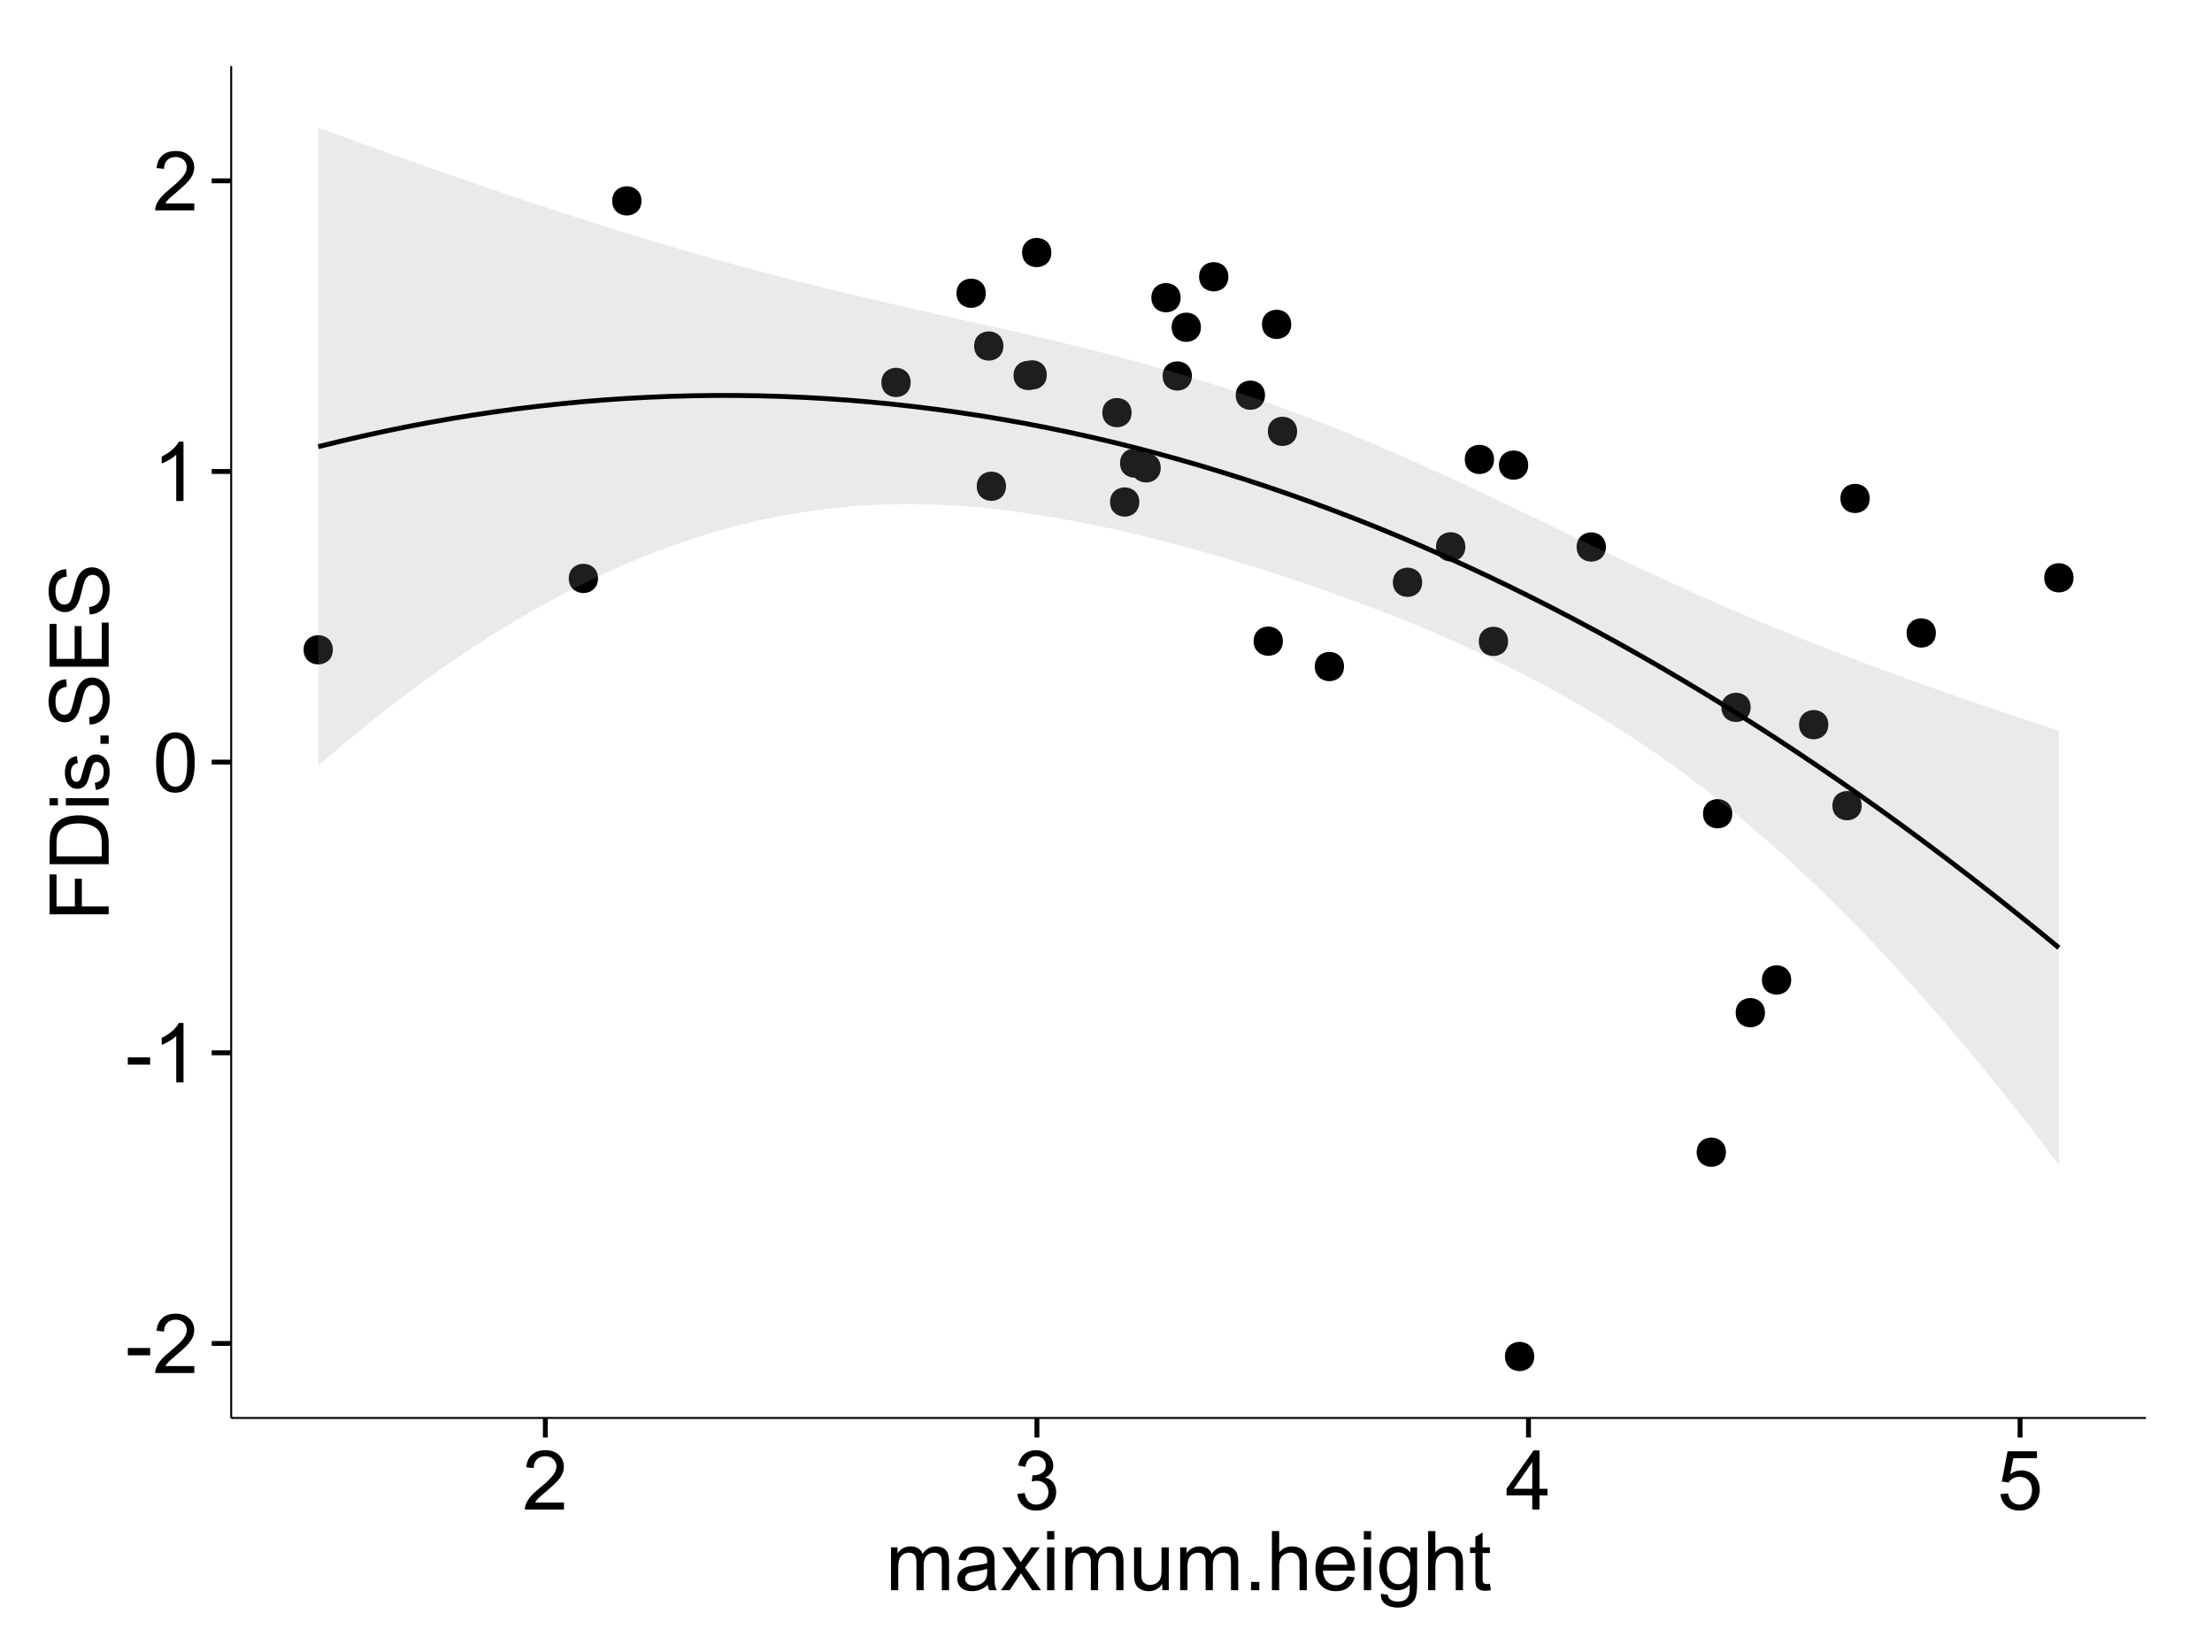 <?xml version="1.0" encoding="UTF-8"?>
<svg xmlns="http://www.w3.org/2000/svg" xmlns:xlink="http://www.w3.org/1999/xlink" width="482pt" height="360pt" viewBox="0 0 482 360" version="1.1">
<defs>
<g>
<symbol overflow="visible" id="glyph0-0">
<path style="stroke:none;" d="M 0.57 -3.867 L 0.57 -5.457 L 5.43 -5.457 L 5.43 -3.867 Z M 0.57 -3.867 "/>
</symbol>
<symbol overflow="visible" id="glyph0-1">
<path style="stroke:none;" d="M 9.062 -1.52 L 9.062 0 L 0.547 0 C 0.531 -0.379 0.594 -0.742 0.73 -1.098 C 0.945 -1.676 1.293 -2.25 1.77 -2.812 C 2.246 -3.375 2.934 -4.023 3.84 -4.766 C 5.238 -5.906 6.188 -6.816 6.68 -7.492 C 7.172 -8.16 7.418 -8.793 7.418 -9.395 C 7.418 -10.02 7.191 -10.551 6.746 -10.98 C 6.293 -11.41 5.711 -11.625 4.992 -11.629 C 4.23 -11.625 3.621 -11.395 3.164 -10.941 C 2.703 -10.48 2.469 -9.848 2.469 -9.043 L 0.844 -9.211 C 0.953 -10.422 1.371 -11.344 2.102 -11.984 C 2.824 -12.617 3.801 -12.938 5.027 -12.938 C 6.262 -12.938 7.238 -12.594 7.961 -11.91 C 8.68 -11.223 9.039 -10.371 9.043 -9.359 C 9.039 -8.84 8.934 -8.336 8.727 -7.84 C 8.512 -7.34 8.164 -6.812 7.676 -6.266 C 7.188 -5.711 6.375 -4.957 5.238 -4 C 4.285 -3.199 3.676 -2.66 3.41 -2.379 C 3.141 -2.094 2.918 -1.805 2.742 -1.52 Z M 9.062 -1.52 "/>
</symbol>
<symbol overflow="visible" id="glyph0-2">
<path style="stroke:none;" d="M 6.707 0 L 5.125 0 L 5.125 -10.082 C 4.742 -9.715 4.242 -9.352 3.625 -8.988 C 3.004 -8.625 2.449 -8.352 1.961 -8.172 L 1.961 -9.703 C 2.844 -10.117 3.617 -10.621 4.281 -11.215 C 4.941 -11.805 5.41 -12.379 5.688 -12.938 L 6.707 -12.938 Z M 6.707 0 "/>
</symbol>
<symbol overflow="visible" id="glyph0-3">
<path style="stroke:none;" d="M 0.746 -6.355 C 0.742 -7.875 0.898 -9.102 1.215 -10.031 C 1.527 -10.961 1.996 -11.676 2.613 -12.18 C 3.23 -12.684 4.008 -12.938 4.949 -12.938 C 5.637 -12.938 6.242 -12.797 6.766 -12.52 C 7.285 -12.238 7.715 -11.836 8.059 -11.316 C 8.395 -10.789 8.664 -10.152 8.859 -9.398 C 9.051 -8.645 9.145 -7.629 9.148 -6.355 C 9.145 -4.84 8.992 -3.617 8.684 -2.691 C 8.371 -1.762 7.906 -1.047 7.289 -0.539 C 6.672 -0.035 5.891 0.215 4.949 0.219 C 3.703 0.215 2.727 -0.227 2.023 -1.117 C 1.168 -2.188 0.742 -3.934 0.746 -6.355 Z M 2.375 -6.355 C 2.371 -4.234 2.621 -2.824 3.117 -2.129 C 3.609 -1.426 4.219 -1.078 4.949 -1.082 C 5.672 -1.078 6.281 -1.43 6.781 -2.137 C 7.273 -2.836 7.523 -4.242 7.523 -6.355 C 7.523 -8.473 7.273 -9.883 6.781 -10.582 C 6.281 -11.277 5.664 -11.625 4.93 -11.629 C 4.199 -11.625 3.621 -11.316 3.191 -10.703 C 2.645 -9.918 2.371 -8.469 2.375 -6.355 Z M 2.375 -6.355 "/>
</symbol>
<symbol overflow="visible" id="glyph0-4">
<path style="stroke:none;" d="M 0.758 -3.402 L 2.336 -3.613 C 2.516 -2.711 2.824 -2.062 3.266 -1.672 C 3.699 -1.273 4.23 -1.078 4.859 -1.082 C 5.602 -1.078 6.23 -1.336 6.746 -1.855 C 7.254 -2.367 7.512 -3.004 7.516 -3.77 C 7.512 -4.492 7.273 -5.094 6.801 -5.566 C 6.324 -6.035 5.723 -6.27 4.992 -6.273 C 4.691 -6.27 4.316 -6.211 3.875 -6.102 L 4.051 -7.488 C 4.152 -7.473 4.238 -7.465 4.305 -7.469 C 4.977 -7.465 5.582 -7.641 6.125 -7.996 C 6.66 -8.344 6.93 -8.887 6.934 -9.625 C 6.93 -10.199 6.734 -10.68 6.344 -11.062 C 5.949 -11.445 5.441 -11.637 4.824 -11.637 C 4.207 -11.637 3.695 -11.441 3.285 -11.055 C 2.875 -10.668 2.613 -10.09 2.496 -9.316 L 0.914 -9.598 C 1.105 -10.656 1.543 -11.477 2.23 -12.062 C 2.914 -12.645 3.766 -12.938 4.789 -12.938 C 5.488 -12.938 6.137 -12.785 6.73 -12.484 C 7.32 -12.18 7.773 -11.77 8.09 -11.25 C 8.402 -10.727 8.559 -10.172 8.562 -9.59 C 8.559 -9.031 8.41 -8.523 8.113 -8.066 C 7.812 -7.609 7.371 -7.246 6.785 -6.977 C 7.547 -6.801 8.137 -6.438 8.562 -5.883 C 8.98 -5.328 9.191 -4.633 9.195 -3.805 C 9.191 -2.676 8.781 -1.723 7.965 -0.945 C 7.141 -0.164 6.105 0.223 4.852 0.227 C 3.719 0.223 2.777 -0.109 2.035 -0.781 C 1.285 -1.453 0.859 -2.328 0.758 -3.402 Z M 0.758 -3.402 "/>
</symbol>
<symbol overflow="visible" id="glyph0-5">
<path style="stroke:none;" d="M 5.82 0 L 5.82 -3.086 L 0.227 -3.086 L 0.227 -4.535 L 6.109 -12.883 L 7.398 -12.883 L 7.398 -4.535 L 9.141 -4.535 L 9.141 -3.086 L 7.398 -3.086 L 7.398 0 Z M 5.82 -4.535 L 5.82 -10.344 L 1.785 -4.535 Z M 5.82 -4.535 "/>
</symbol>
<symbol overflow="visible" id="glyph0-6">
<path style="stroke:none;" d="M 0.746 -3.375 L 2.406 -3.516 C 2.527 -2.707 2.812 -2.098 3.266 -1.691 C 3.711 -1.281 4.254 -1.078 4.887 -1.082 C 5.648 -1.078 6.293 -1.363 6.82 -1.941 C 7.344 -2.512 7.605 -3.273 7.609 -4.227 C 7.605 -5.125 7.352 -5.84 6.848 -6.363 C 6.34 -6.883 5.676 -7.141 4.859 -7.145 C 4.344 -7.141 3.887 -7.027 3.48 -6.797 C 3.07 -6.566 2.746 -6.266 2.516 -5.898 L 1.027 -6.09 L 2.277 -12.711 L 8.684 -12.711 L 8.684 -11.195 L 3.543 -11.195 L 2.848 -7.734 C 3.621 -8.273 4.43 -8.543 5.281 -8.543 C 6.402 -8.543 7.352 -8.152 8.129 -7.371 C 8.898 -6.59 9.285 -5.586 9.289 -4.367 C 9.285 -3.195 8.945 -2.188 8.27 -1.344 C 7.441 -0.301 6.316 0.215 4.887 0.219 C 3.715 0.215 2.758 -0.109 2.016 -0.766 C 1.273 -1.418 0.848 -2.289 0.746 -3.375 Z M 0.746 -3.375 "/>
</symbol>
<symbol overflow="visible" id="glyph0-7">
<path style="stroke:none;" d="M 1.188 0 L 1.188 -9.336 L 2.602 -9.336 L 2.602 -8.023 C 2.891 -8.477 3.277 -8.848 3.77 -9.129 C 4.254 -9.406 4.809 -9.543 5.43 -9.547 C 6.121 -9.543 6.688 -9.398 7.133 -9.113 C 7.57 -8.824 7.883 -8.426 8.07 -7.91 C 8.805 -9 9.766 -9.543 10.953 -9.547 C 11.875 -9.543 12.586 -9.289 13.086 -8.777 C 13.582 -8.262 13.832 -7.469 13.836 -6.406 L 13.836 0 L 12.262 0 L 12.262 -5.879 C 12.258 -6.508 12.207 -6.965 12.105 -7.246 C 12.004 -7.523 11.816 -7.746 11.547 -7.918 C 11.277 -8.082 10.961 -8.168 10.602 -8.172 C 9.941 -8.168 9.398 -7.949 8.965 -7.516 C 8.527 -7.078 8.309 -6.379 8.312 -5.422 L 8.312 0 L 6.734 0 L 6.734 -6.062 C 6.73 -6.762 6.602 -7.289 6.348 -7.645 C 6.086 -7.992 5.664 -8.168 5.078 -8.172 C 4.633 -8.168 4.223 -8.051 3.844 -7.82 C 3.465 -7.582 3.191 -7.238 3.023 -6.793 C 2.852 -6.34 2.766 -5.691 2.77 -4.844 L 2.77 0 Z M 1.188 0 "/>
</symbol>
<symbol overflow="visible" id="glyph0-8">
<path style="stroke:none;" d="M 7.277 -1.152 C 6.691 -0.652 6.125 -0.301 5.586 -0.098 C 5.039 0.109 4.457 0.211 3.84 0.211 C 2.812 0.211 2.027 -0.039 1.477 -0.539 C 0.922 -1.039 0.645 -1.68 0.648 -2.461 C 0.645 -2.918 0.75 -3.336 0.961 -3.715 C 1.168 -4.09 1.438 -4.391 1.777 -4.621 C 2.113 -4.848 2.496 -5.02 2.918 -5.141 C 3.227 -5.219 3.695 -5.301 4.324 -5.379 C 5.602 -5.531 6.539 -5.711 7.145 -5.922 C 7.148 -6.137 7.152 -6.273 7.156 -6.336 C 7.152 -6.977 7.004 -7.434 6.707 -7.699 C 6.301 -8.055 5.699 -8.23 4.906 -8.234 C 4.156 -8.23 3.609 -8.102 3.258 -7.844 C 2.902 -7.582 2.637 -7.121 2.469 -6.461 L 0.922 -6.672 C 1.059 -7.332 1.293 -7.867 1.617 -8.273 C 1.938 -8.68 2.402 -8.992 3.016 -9.215 C 3.621 -9.434 4.328 -9.543 5.133 -9.547 C 5.93 -9.543 6.574 -9.449 7.074 -9.266 C 7.566 -9.074 7.934 -8.84 8.172 -8.555 C 8.402 -8.27 8.566 -7.91 8.664 -7.48 C 8.715 -7.207 8.742 -6.719 8.746 -6.02 L 8.746 -3.91 C 8.742 -2.434 8.773 -1.504 8.844 -1.117 C 8.906 -0.727 9.043 -0.355 9.246 0 L 7.594 0 C 7.43 -0.328 7.324 -0.711 7.277 -1.152 Z M 7.145 -4.684 C 6.566 -4.445 5.707 -4.246 4.562 -4.086 C 3.91 -3.988 3.449 -3.883 3.18 -3.77 C 2.91 -3.648 2.703 -3.477 2.555 -3.254 C 2.406 -3.027 2.332 -2.777 2.336 -2.504 C 2.332 -2.078 2.492 -1.727 2.816 -1.449 C 3.133 -1.164 3.602 -1.023 4.219 -1.027 C 4.828 -1.023 5.367 -1.156 5.844 -1.426 C 6.312 -1.691 6.664 -2.059 6.891 -2.523 C 7.059 -2.879 7.141 -3.406 7.145 -4.105 Z M 7.145 -4.684 "/>
</symbol>
<symbol overflow="visible" id="glyph0-9">
<path style="stroke:none;" d="M 0.133 0 L 3.543 -4.852 L 0.387 -9.336 L 2.363 -9.336 L 3.797 -7.145 C 4.066 -6.727 4.281 -6.379 4.445 -6.102 C 4.703 -6.484 4.941 -6.828 5.16 -7.129 L 6.734 -9.336 L 8.621 -9.336 L 5.398 -4.938 L 8.867 0 L 6.926 0 L 5.008 -2.898 L 4.5 -3.684 L 2.047 0 Z M 0.133 0 "/>
</symbol>
<symbol overflow="visible" id="glyph0-10">
<path style="stroke:none;" d="M 1.195 -11.066 L 1.195 -12.883 L 2.777 -12.883 L 2.777 -11.066 Z M 1.195 0 L 1.195 -9.336 L 2.777 -9.336 L 2.777 0 Z M 1.195 0 "/>
</symbol>
<symbol overflow="visible" id="glyph0-11">
<path style="stroke:none;" d="M 7.305 0 L 7.305 -1.371 C 6.574 -0.316 5.586 0.211 4.344 0.211 C 3.789 0.211 3.273 0.105 2.797 -0.105 C 2.316 -0.316 1.965 -0.578 1.734 -0.898 C 1.504 -1.215 1.34 -1.609 1.25 -2.074 C 1.18 -2.383 1.148 -2.875 1.152 -3.551 L 1.152 -9.336 L 2.734 -9.336 L 2.734 -4.156 C 2.73 -3.328 2.762 -2.773 2.828 -2.488 C 2.926 -2.07 3.137 -1.742 3.461 -1.508 C 3.781 -1.266 4.18 -1.148 4.656 -1.152 C 5.129 -1.148 5.574 -1.27 5.992 -1.516 C 6.406 -1.758 6.699 -2.09 6.875 -2.508 C 7.047 -2.926 7.137 -3.531 7.137 -4.332 L 7.137 -9.336 L 8.719 -9.336 L 8.719 0 Z M 7.305 0 "/>
</symbol>
<symbol overflow="visible" id="glyph0-12">
<path style="stroke:none;" d="M 1.633 0 L 1.633 -1.801 L 3.438 -1.801 L 3.438 0 Z M 1.633 0 "/>
</symbol>
<symbol overflow="visible" id="glyph0-13">
<path style="stroke:none;" d="M 1.188 0 L 1.188 -12.883 L 2.77 -12.883 L 2.77 -8.262 C 3.504 -9.117 4.434 -9.543 5.562 -9.547 C 6.25 -9.543 6.852 -9.406 7.363 -9.137 C 7.871 -8.859 8.234 -8.484 8.457 -8.004 C 8.676 -7.523 8.789 -6.824 8.789 -5.914 L 8.789 0 L 7.207 0 L 7.207 -5.914 C 7.207 -6.703 7.035 -7.281 6.691 -7.641 C 6.348 -8 5.863 -8.18 5.238 -8.184 C 4.77 -8.18 4.328 -8.059 3.914 -7.816 C 3.5 -7.574 3.203 -7.242 3.031 -6.828 C 2.852 -6.406 2.766 -5.832 2.77 -5.105 L 2.77 0 Z M 1.188 0 "/>
</symbol>
<symbol overflow="visible" id="glyph0-14">
<path style="stroke:none;" d="M 7.578 -3.008 L 9.211 -2.805 C 8.953 -1.848 8.473 -1.105 7.777 -0.578 C 7.078 -0.051 6.188 0.211 5.105 0.211 C 3.738 0.211 2.656 -0.207 1.859 -1.051 C 1.055 -1.887 0.656 -3.066 0.66 -4.586 C 0.656 -6.156 1.059 -7.375 1.871 -8.246 C 2.676 -9.109 3.727 -9.543 5.02 -9.547 C 6.266 -9.543 7.285 -9.117 8.078 -8.27 C 8.867 -7.418 9.262 -6.223 9.266 -4.684 C 9.262 -4.586 9.258 -4.445 9.254 -4.262 L 2.293 -4.262 C 2.348 -3.234 2.641 -2.449 3.164 -1.906 C 3.684 -1.359 4.332 -1.09 5.117 -1.09 C 5.691 -1.09 6.188 -1.242 6.598 -1.547 C 7.008 -1.852 7.332 -2.336 7.578 -3.008 Z M 2.383 -5.562 L 7.594 -5.562 C 7.523 -6.344 7.324 -6.934 6.996 -7.328 C 6.492 -7.934 5.836 -8.238 5.035 -8.242 C 4.305 -8.238 3.695 -7.996 3.203 -7.512 C 2.707 -7.027 2.434 -6.375 2.383 -5.562 Z M 2.383 -5.562 "/>
</symbol>
<symbol overflow="visible" id="glyph0-15">
<path style="stroke:none;" d="M 0.898 0.773 L 2.434 1 C 2.496 1.473 2.676 1.82 2.969 2.039 C 3.359 2.328 3.895 2.473 4.578 2.477 C 5.309 2.473 5.875 2.328 6.277 2.039 C 6.672 1.746 6.941 1.336 7.086 0.809 C 7.164 0.484 7.203 -0.191 7.199 -1.223 C 6.504 -0.406 5.641 0 4.613 0 C 3.324 0 2.332 -0.461 1.633 -1.387 C 0.926 -2.312 0.574 -3.422 0.578 -4.719 C 0.574 -5.605 0.734 -6.43 1.062 -7.184 C 1.383 -7.934 1.852 -8.516 2.465 -8.93 C 3.074 -9.34 3.793 -9.543 4.625 -9.547 C 5.719 -9.543 6.629 -9.098 7.348 -8.211 L 7.348 -9.336 L 8.805 -9.336 L 8.805 -1.266 C 8.801 0.188 8.652 1.215 8.359 1.824 C 8.062 2.426 7.594 2.906 6.953 3.262 C 6.309 3.609 5.52 3.785 4.586 3.789 C 3.473 3.785 2.574 3.535 1.887 3.035 C 1.199 2.535 0.867 1.781 0.898 0.773 Z M 2.207 -4.836 C 2.203 -3.605 2.445 -2.711 2.934 -2.152 C 3.418 -1.586 4.027 -1.305 4.766 -1.309 C 5.484 -1.305 6.094 -1.586 6.59 -2.148 C 7.078 -2.707 7.324 -3.586 7.328 -4.781 C 7.324 -5.922 7.07 -6.781 6.566 -7.363 C 6.059 -7.941 5.449 -8.23 4.738 -8.234 C 4.031 -8.23 3.434 -7.945 2.945 -7.379 C 2.449 -6.805 2.203 -5.957 2.207 -4.836 Z M 2.207 -4.836 "/>
</symbol>
<symbol overflow="visible" id="glyph0-16">
<path style="stroke:none;" d="M 4.641 -1.414 L 4.867 -0.016 C 4.422 0.078 4.023 0.121 3.672 0.125 C 3.098 0.121 2.652 0.035 2.336 -0.148 C 2.02 -0.328 1.797 -0.566 1.668 -0.863 C 1.539 -1.156 1.477 -1.781 1.477 -2.734 L 1.477 -8.102 L 0.316 -8.102 L 0.316 -9.336 L 1.477 -9.336 L 1.477 -11.645 L 3.051 -12.594 L 3.051 -9.336 L 4.641 -9.336 L 4.641 -8.102 L 3.051 -8.102 L 3.051 -2.645 C 3.047 -2.191 3.074 -1.902 3.133 -1.773 C 3.188 -1.645 3.277 -1.543 3.406 -1.465 C 3.527 -1.387 3.707 -1.348 3.945 -1.352 C 4.117 -1.348 4.352 -1.367 4.641 -1.414 Z M 4.641 -1.414 "/>
</symbol>
<symbol overflow="visible" id="glyph1-0">
<path style="stroke:none;" d="M 0 -1.477 L -12.883 -1.477 L -12.883 -10.168 L -11.363 -10.168 L -11.363 -3.184 L -7.375 -3.184 L -7.375 -9.227 L -5.852 -9.227 L -5.852 -3.184 L 0 -3.18 Z M 0 -1.477 "/>
</symbol>
<symbol overflow="visible" id="glyph1-1">
<path style="stroke:none;" d="M 0 -1.391 L -12.883 -1.391 L -12.883 -5.828 C -12.879 -6.828 -12.816 -7.594 -12.699 -8.121 C -12.527 -8.855 -12.223 -9.484 -11.777 -10.012 C -11.199 -10.688 -10.465 -11.195 -9.574 -11.535 C -8.68 -11.867 -7.656 -12.035 -6.512 -12.039 C -5.527 -12.035 -4.66 -11.922 -3.91 -11.695 C -3.152 -11.469 -2.527 -11.176 -2.035 -10.816 C -1.535 -10.457 -1.145 -10.066 -0.863 -9.645 C -0.574 -9.219 -0.359 -8.703 -0.219 -8.105 C -0.07 -7.504 0 -6.816 0 -6.039 Z M -1.52 -3.094 L -1.52 -5.844 C -1.516 -6.688 -1.598 -7.355 -1.758 -7.844 C -1.914 -8.324 -2.137 -8.711 -2.426 -9 C -2.828 -9.402 -3.371 -9.715 -4.055 -9.941 C -4.734 -10.164 -5.562 -10.277 -6.539 -10.281 C -7.887 -10.277 -8.922 -10.055 -9.645 -9.617 C -10.367 -9.172 -10.852 -8.637 -11.102 -8.008 C -11.273 -7.547 -11.359 -6.812 -11.363 -5.801 L -11.363 -3.094 Z M -1.52 -3.094 "/>
</symbol>
<symbol overflow="visible" id="glyph1-2">
<path style="stroke:none;" d="M -11.066 -1.195 L -12.883 -1.195 L -12.883 -2.777 L -11.066 -2.777 Z M 0 -1.195 L -9.336 -1.195 L -9.336 -2.777 L 0 -2.777 Z M 0 -1.195 "/>
</symbol>
<symbol overflow="visible" id="glyph1-3">
<path style="stroke:none;" d="M -2.785 -0.555 L -3.031 -2.117 C -2.402 -2.203 -1.922 -2.449 -1.59 -2.852 C -1.254 -3.25 -1.09 -3.812 -1.09 -4.535 C -1.09 -5.262 -1.234 -5.801 -1.531 -6.152 C -1.824 -6.504 -2.172 -6.68 -2.574 -6.68 C -2.926 -6.68 -3.207 -6.523 -3.418 -6.215 C -3.555 -5.996 -3.734 -5.457 -3.953 -4.598 C -4.246 -3.434 -4.5 -2.629 -4.715 -2.184 C -4.926 -1.734 -5.223 -1.395 -5.602 -1.164 C -5.98 -0.93 -6.398 -0.812 -6.855 -0.816 C -7.27 -0.812 -7.652 -0.91 -8.012 -1.102 C -8.363 -1.293 -8.66 -1.551 -8.895 -1.883 C -9.074 -2.125 -9.227 -2.461 -9.355 -2.887 C -9.48 -3.309 -9.543 -3.766 -9.547 -4.254 C -9.543 -4.984 -9.438 -5.625 -9.23 -6.184 C -9.016 -6.734 -8.73 -7.145 -8.371 -7.41 C -8.008 -7.672 -7.527 -7.852 -6.926 -7.953 L -6.715 -6.406 C -7.195 -6.332 -7.57 -6.129 -7.84 -5.797 C -8.105 -5.457 -8.238 -4.98 -8.242 -4.367 C -8.238 -3.637 -8.117 -3.121 -7.883 -2.812 C -7.641 -2.5 -7.359 -2.344 -7.039 -2.348 C -6.832 -2.344 -6.648 -2.406 -6.484 -2.539 C -6.312 -2.664 -6.172 -2.867 -6.062 -3.148 C -6.004 -3.301 -5.871 -3.766 -5.66 -4.543 C -5.359 -5.66 -5.113 -6.441 -4.926 -6.887 C -4.734 -7.324 -4.457 -7.672 -4.094 -7.926 C -3.73 -8.176 -3.281 -8.301 -2.742 -8.305 C -2.211 -8.301 -1.711 -8.148 -1.25 -7.844 C -0.781 -7.535 -0.422 -7.09 -0.172 -6.512 C 0.086 -5.926 0.211 -5.27 0.211 -4.543 C 0.211 -3.328 -0.039 -2.406 -0.543 -1.77 C -1.047 -1.133 -1.793 -0.727 -2.785 -0.555 Z M -2.785 -0.555 "/>
</symbol>
<symbol overflow="visible" id="glyph1-4">
<path style="stroke:none;" d="M 0 -1.633 L -1.801 -1.633 L -1.801 -3.438 L 0 -3.438 Z M 0 -1.633 "/>
</symbol>
<symbol overflow="visible" id="glyph1-5">
<path style="stroke:none;" d="M -4.141 -0.809 L -4.281 -2.418 C -3.633 -2.492 -3.102 -2.668 -2.691 -2.949 C -2.277 -3.223 -1.945 -3.656 -1.691 -4.246 C -1.434 -4.828 -1.305 -5.488 -1.309 -6.223 C -1.305 -6.871 -1.402 -7.445 -1.598 -7.945 C -1.789 -8.441 -2.055 -8.809 -2.395 -9.055 C -2.727 -9.297 -3.094 -9.422 -3.496 -9.422 C -3.898 -9.422 -4.25 -9.305 -4.555 -9.07 C -4.852 -8.836 -5.105 -8.449 -5.316 -7.91 C -5.449 -7.562 -5.66 -6.797 -5.945 -5.613 C -6.227 -4.43 -6.496 -3.602 -6.75 -3.129 C -7.07 -2.512 -7.469 -2.051 -7.949 -1.754 C -8.422 -1.449 -8.957 -1.301 -9.555 -1.301 C -10.203 -1.301 -10.812 -1.484 -11.379 -1.855 C -11.941 -2.223 -12.367 -2.762 -12.664 -3.473 C -12.953 -4.18 -13.102 -4.969 -13.105 -5.836 C -13.102 -6.789 -12.945 -7.629 -12.641 -8.363 C -12.328 -9.09 -11.879 -9.652 -11.285 -10.043 C -10.688 -10.434 -10.008 -10.645 -9.254 -10.68 L -9.133 -9.043 C -9.941 -8.953 -10.555 -8.656 -10.977 -8.152 C -11.391 -7.641 -11.602 -6.895 -11.602 -5.906 C -11.602 -4.875 -11.41 -4.121 -11.035 -3.652 C -10.652 -3.176 -10.199 -2.941 -9.668 -2.945 C -9.203 -2.941 -8.82 -3.109 -8.523 -3.445 C -8.223 -3.773 -7.918 -4.629 -7.605 -6.016 C -7.293 -7.398 -7.02 -8.348 -6.785 -8.867 C -6.438 -9.613 -5.996 -10.168 -5.469 -10.527 C -4.938 -10.883 -4.328 -11.062 -3.637 -11.066 C -2.949 -11.062 -2.305 -10.867 -1.699 -10.477 C -1.09 -10.082 -0.617 -9.516 -0.285 -8.781 C 0.051 -8.043 0.215 -7.215 0.219 -6.301 C 0.215 -5.133 0.051 -4.156 -0.289 -3.371 C -0.625 -2.578 -1.137 -1.961 -1.824 -1.516 C -2.504 -1.066 -3.277 -0.832 -4.141 -0.809 Z M -4.141 -0.809 "/>
</symbol>
<symbol overflow="visible" id="glyph1-6">
<path style="stroke:none;" d="M 0 -1.422 L -12.883 -1.426 L -12.883 -10.742 L -11.363 -10.742 L -11.363 -3.129 L -7.418 -3.129 L -7.418 -10.258 L -5.906 -10.258 L -5.906 -3.129 L -1.52 -3.129 L -1.52 -11.039 L 0 -11.039 Z M 0 -1.422 "/>
</symbol>
</g>
<clipPath id="clip1">
  <path d="M 50.375 14.398 L 468.598 14.398 L 468.598 309.953 L 50.375 309.953 Z M 50.375 14.398 "/>
</clipPath>
</defs>
<g id="surface4176">
<rect x="0" y="0" width="482" height="360" style="fill:rgb(100%,100%,100%);fill-opacity:1;stroke:none;"/>
<rect x="0" y="0" width="482" height="360" style="fill:rgb(100%,100%,100%);fill-opacity:1;stroke:none;"/>
<path style="fill:none;stroke-width:1.063;stroke-linecap:round;stroke-linejoin:round;stroke:rgb(100%,100%,100%);stroke-opacity:1;stroke-miterlimit:10;" d="M 0 360 L 482 360 L 482 0 L 0 0 Z M 0 360 "/>
<g clip-path="url(#clip1)" clip-rule="nonzero">
<path style=" stroke:none;fill-rule:nonzero;fill:rgb(100%,100%,100%);fill-opacity:1;" d="M 50.375 308.957 L 467.598 308.957 L 467.598 14.402 L 50.375 14.402 Z M 50.375 308.957 "/>
<path style=" stroke:none;fill-rule:nonzero;fill:rgb(0%,0%,0%);fill-opacity:1;" d="M 383.523 220.656 C 383.523 223.492 379.27 223.492 379.27 220.656 C 379.27 217.824 383.523 217.824 383.523 220.656 "/>
<path style=" stroke:none;fill-rule:nonzero;fill:rgb(0%,0%,0%);fill-opacity:1;" d="M 260.617 71.309 C 260.617 74.141 256.363 74.141 256.363 71.309 C 256.363 68.473 260.617 68.473 260.617 71.309 "/>
<path style=" stroke:none;fill-rule:nonzero;fill:rgb(0%,0%,0%);fill-opacity:1;" d="M 71.469 141.582 C 71.469 144.414 67.215 144.414 67.215 141.582 C 67.215 138.746 71.469 138.746 71.469 141.582 "/>
<path style=" stroke:none;fill-rule:nonzero;fill:rgb(0%,0%,0%);fill-opacity:1;" d="M 217.578 75.395 C 217.578 78.227 213.324 78.227 213.324 75.395 C 213.324 72.559 217.578 72.559 217.578 75.395 "/>
<path style=" stroke:none;fill-rule:nonzero;fill:rgb(0%,0%,0%);fill-opacity:1;" d="M 197.367 83.332 C 197.367 86.168 193.117 86.168 193.117 83.332 C 193.117 80.496 197.367 80.496 197.367 83.332 "/>
<path style=" stroke:none;fill-rule:nonzero;fill:rgb(0%,0%,0%);fill-opacity:1;" d="M 281.582 93.988 C 281.582 96.824 277.332 96.824 277.332 93.988 C 277.332 91.156 281.582 91.156 281.582 93.988 "/>
<path style=" stroke:none;fill-rule:nonzero;fill:rgb(0%,0%,0%);fill-opacity:1;" d="M 256.199 64.867 C 256.199 67.699 251.945 67.699 251.945 64.867 C 251.945 62.031 256.199 62.031 256.199 64.867 "/>
<path style=" stroke:none;fill-rule:nonzero;fill:rgb(0%,0%,0%);fill-opacity:1;" d="M 389.238 213.527 C 389.238 216.363 384.984 216.363 384.984 213.527 C 384.984 210.691 389.238 210.691 389.238 213.527 "/>
<path style=" stroke:none;fill-rule:nonzero;fill:rgb(0%,0%,0%);fill-opacity:1;" d="M 138.711 43.773 C 138.711 46.609 134.461 46.609 134.461 43.773 C 134.461 40.941 138.711 40.941 138.711 43.773 "/>
<path style=" stroke:none;fill-rule:nonzero;fill:rgb(0%,0%,0%);fill-opacity:1;" d="M 376.402 177.305 C 376.402 180.137 372.152 180.137 372.152 177.305 C 372.152 174.469 376.402 174.469 376.402 177.305 "/>
<path style=" stroke:none;fill-rule:nonzero;fill:rgb(0%,0%,0%);fill-opacity:1;" d="M 247.191 109.379 C 247.191 112.215 242.941 112.215 242.941 109.379 C 242.941 106.547 247.191 106.547 247.191 109.379 "/>
<path style=" stroke:none;fill-rule:nonzero;fill:rgb(0%,0%,0%);fill-opacity:1;" d="M 228.027 55.027 C 228.027 57.863 223.777 57.863 223.777 55.027 C 223.777 52.195 228.027 52.195 228.027 55.027 "/>
<path style=" stroke:none;fill-rule:nonzero;fill:rgb(0%,0%,0%);fill-opacity:1;" d="M 266.602 60.305 C 266.602 63.141 262.348 63.141 262.348 60.305 C 262.348 57.473 266.602 57.473 266.602 60.305 "/>
<path style=" stroke:none;fill-rule:nonzero;fill:rgb(0%,0%,0%);fill-opacity:1;" d="M 249.375 100.906 C 249.375 103.738 245.125 103.738 245.125 100.906 C 245.125 98.07 249.375 98.07 249.375 100.906 "/>
<path style=" stroke:none;fill-rule:nonzero;fill:rgb(0%,0%,0%);fill-opacity:1;" d="M 318.234 119.148 C 318.234 121.984 313.98 121.984 313.98 119.148 C 313.98 116.316 318.234 116.316 318.234 119.148 "/>
<path style=" stroke:none;fill-rule:nonzero;fill:rgb(0%,0%,0%);fill-opacity:1;" d="M 245.512 89.91 C 245.512 92.742 241.262 92.742 241.262 89.91 C 241.262 87.074 245.512 87.074 245.512 89.91 "/>
<path style=" stroke:none;fill-rule:nonzero;fill:rgb(0%,0%,0%);fill-opacity:1;" d="M 331.938 101.348 C 331.938 104.18 327.688 104.18 327.688 101.348 C 327.688 98.512 331.938 98.512 331.938 101.348 "/>
<path style=" stroke:none;fill-rule:nonzero;fill:rgb(0%,0%,0%);fill-opacity:1;" d="M 308.824 126.875 C 308.824 129.707 304.574 129.707 304.574 126.875 C 304.574 124.039 308.824 124.039 308.824 126.875 "/>
<path style=" stroke:none;fill-rule:nonzero;fill:rgb(0%,0%,0%);fill-opacity:1;" d="M 380.406 154.129 C 380.406 156.965 376.156 156.965 376.156 154.129 C 376.156 151.293 380.406 151.293 380.406 154.129 "/>
<path style=" stroke:none;fill-rule:nonzero;fill:rgb(0%,0%,0%);fill-opacity:1;" d="M 404.602 175.547 C 404.602 178.383 400.348 178.383 400.348 175.547 C 400.348 172.715 404.602 172.715 404.602 175.547 "/>
<path style=" stroke:none;fill-rule:nonzero;fill:rgb(0%,0%,0%);fill-opacity:1;" d="M 280.301 70.676 C 280.301 73.512 276.047 73.512 276.047 70.676 C 276.047 67.844 280.301 67.844 280.301 70.676 "/>
<path style=" stroke:none;fill-rule:nonzero;fill:rgb(0%,0%,0%);fill-opacity:1;" d="M 375.02 251.059 C 375.02 253.891 370.77 253.891 370.77 251.059 C 370.77 248.223 375.02 248.223 375.02 251.059 "/>
<path style=" stroke:none;fill-rule:nonzero;fill:rgb(0%,0%,0%);fill-opacity:1;" d="M 227.035 81.688 C 227.035 84.523 222.785 84.523 222.785 81.688 C 222.785 78.855 227.035 78.855 227.035 81.688 "/>
<path style=" stroke:none;fill-rule:nonzero;fill:rgb(0%,0%,0%);fill-opacity:1;" d="M 450.762 125.898 C 450.762 128.734 446.508 128.734 446.508 125.898 C 446.508 123.062 450.762 123.062 450.762 125.898 "/>
<path style=" stroke:none;fill-rule:nonzero;fill:rgb(0%,0%,0%);fill-opacity:1;" d="M 333.246 295.566 C 333.246 298.402 328.992 298.402 328.992 295.566 C 328.992 292.73 333.246 292.73 333.246 295.566 "/>
<path style=" stroke:none;fill-rule:nonzero;fill:rgb(0%,0%,0%);fill-opacity:1;" d="M 348.863 119.188 C 348.863 122.02 344.609 122.02 344.609 119.188 C 344.609 116.352 348.863 116.352 348.863 119.188 "/>
<path style=" stroke:none;fill-rule:nonzero;fill:rgb(0%,0%,0%);fill-opacity:1;" d="M 258.656 81.926 C 258.656 84.762 254.402 84.762 254.402 81.926 C 254.402 79.09 258.656 79.09 258.656 81.926 "/>
<path style=" stroke:none;fill-rule:nonzero;fill:rgb(0%,0%,0%);fill-opacity:1;" d="M 278.477 139.707 C 278.477 142.539 274.227 142.539 274.227 139.707 C 274.227 136.871 278.477 136.871 278.477 139.707 "/>
<path style=" stroke:none;fill-rule:nonzero;fill:rgb(0%,0%,0%);fill-opacity:1;" d="M 324.492 100.105 C 324.492 102.941 320.242 102.941 320.242 100.105 C 320.242 97.273 324.492 97.273 324.492 100.105 "/>
<path style=" stroke:none;fill-rule:nonzero;fill:rgb(0%,0%,0%);fill-opacity:1;" d="M 397.332 157.898 C 397.332 160.734 393.078 160.734 393.078 157.898 C 393.078 155.062 397.332 155.062 397.332 157.898 "/>
<path style=" stroke:none;fill-rule:nonzero;fill:rgb(0%,0%,0%);fill-opacity:1;" d="M 291.801 145.234 C 291.801 148.07 287.551 148.07 287.551 145.234 C 287.551 142.398 291.801 142.398 291.801 145.234 "/>
<path style=" stroke:none;fill-rule:nonzero;fill:rgb(0%,0%,0%);fill-opacity:1;" d="M 420.766 137.922 C 420.766 140.758 416.512 140.758 416.512 137.922 C 416.512 135.086 420.766 135.086 420.766 137.922 "/>
<path style=" stroke:none;fill-rule:nonzero;fill:rgb(0%,0%,0%);fill-opacity:1;" d="M 274.586 86.109 C 274.586 88.945 270.336 88.945 270.336 86.109 C 270.336 83.273 274.586 83.273 274.586 86.109 "/>
<path style=" stroke:none;fill-rule:nonzero;fill:rgb(0%,0%,0%);fill-opacity:1;" d="M 327.551 139.754 C 327.551 142.586 323.297 142.586 323.297 139.754 C 323.297 136.918 327.551 136.918 327.551 139.754 "/>
<path style=" stroke:none;fill-rule:nonzero;fill:rgb(0%,0%,0%);fill-opacity:1;" d="M 226.168 81.809 C 226.168 84.645 221.914 84.645 221.914 81.809 C 221.914 78.973 226.168 78.973 226.168 81.809 "/>
<path style=" stroke:none;fill-rule:nonzero;fill:rgb(0%,0%,0%);fill-opacity:1;" d="M 129.246 126.035 C 129.246 128.871 124.996 128.871 124.996 126.035 C 124.996 123.199 129.246 123.199 129.246 126.035 "/>
<path style=" stroke:none;fill-rule:nonzero;fill:rgb(0%,0%,0%);fill-opacity:1;" d="M 213.734 63.895 C 213.734 66.727 209.484 66.727 209.484 63.895 C 209.484 61.059 213.734 61.059 213.734 63.895 "/>
<path style=" stroke:none;fill-rule:nonzero;fill:rgb(0%,0%,0%);fill-opacity:1;" d="M 406.348 108.605 C 406.348 111.438 402.098 111.438 402.098 108.605 C 402.098 105.77 406.348 105.77 406.348 108.605 "/>
<path style=" stroke:none;fill-rule:nonzero;fill:rgb(0%,0%,0%);fill-opacity:1;" d="M 218.145 105.953 C 218.145 108.789 213.895 108.789 213.895 105.953 C 213.895 103.121 218.145 103.121 218.145 105.953 "/>
<path style=" stroke:none;fill-rule:nonzero;fill:rgb(0%,0%,0%);fill-opacity:1;" d="M 251.863 101.941 C 251.863 104.777 247.609 104.777 247.609 101.941 C 247.609 99.109 251.863 99.109 251.863 101.941 "/>
<path style=" stroke:none;fill-rule:nonzero;fill:rgb(0%,0%,0%);fill-opacity:1;" d="M 384.586 220.656 C 384.586 224.91 378.207 224.91 378.207 220.656 C 378.207 216.406 384.586 216.406 384.586 220.656 "/>
<path style=" stroke:none;fill-rule:nonzero;fill:rgb(0%,0%,0%);fill-opacity:1;" d="M 261.68 71.309 C 261.68 75.559 255.301 75.559 255.301 71.309 C 255.301 67.055 261.68 67.055 261.68 71.309 "/>
<path style=" stroke:none;fill-rule:nonzero;fill:rgb(0%,0%,0%);fill-opacity:1;" d="M 72.531 141.582 C 72.531 145.832 66.152 145.832 66.152 141.582 C 66.152 137.328 72.531 137.328 72.531 141.582 "/>
<path style=" stroke:none;fill-rule:nonzero;fill:rgb(0%,0%,0%);fill-opacity:1;" d="M 218.641 75.395 C 218.641 79.645 212.262 79.645 212.262 75.395 C 212.262 71.141 218.641 71.141 218.641 75.395 "/>
<path style=" stroke:none;fill-rule:nonzero;fill:rgb(0%,0%,0%);fill-opacity:1;" d="M 198.434 83.332 C 198.434 87.582 192.055 87.582 192.055 83.332 C 192.055 79.078 198.434 79.078 198.434 83.332 "/>
<path style=" stroke:none;fill-rule:nonzero;fill:rgb(0%,0%,0%);fill-opacity:1;" d="M 282.645 93.988 C 282.645 98.242 276.27 98.242 276.27 93.988 C 276.27 89.738 282.645 89.738 282.645 93.988 "/>
<path style=" stroke:none;fill-rule:nonzero;fill:rgb(0%,0%,0%);fill-opacity:1;" d="M 257.262 64.867 C 257.262 69.117 250.883 69.117 250.883 64.867 C 250.883 60.613 257.262 60.613 257.262 64.867 "/>
<path style=" stroke:none;fill-rule:nonzero;fill:rgb(0%,0%,0%);fill-opacity:1;" d="M 390.301 213.527 C 390.301 217.777 383.922 217.777 383.922 213.527 C 383.922 209.273 390.301 209.273 390.301 213.527 "/>
<path style=" stroke:none;fill-rule:nonzero;fill:rgb(0%,0%,0%);fill-opacity:1;" d="M 139.777 43.773 C 139.777 48.027 133.398 48.027 133.398 43.773 C 133.398 39.523 139.777 39.523 139.777 43.773 "/>
<path style=" stroke:none;fill-rule:nonzero;fill:rgb(0%,0%,0%);fill-opacity:1;" d="M 377.469 177.305 C 377.469 181.555 371.09 181.555 371.09 177.305 C 371.09 173.051 377.469 173.051 377.469 177.305 "/>
<path style=" stroke:none;fill-rule:nonzero;fill:rgb(0%,0%,0%);fill-opacity:1;" d="M 248.254 109.379 C 248.254 113.633 241.879 113.633 241.879 109.379 C 241.879 105.129 248.254 105.129 248.254 109.379 "/>
<path style=" stroke:none;fill-rule:nonzero;fill:rgb(0%,0%,0%);fill-opacity:1;" d="M 229.09 55.027 C 229.09 59.281 222.715 59.281 222.715 55.027 C 222.715 50.777 229.09 50.777 229.09 55.027 "/>
<path style=" stroke:none;fill-rule:nonzero;fill:rgb(0%,0%,0%);fill-opacity:1;" d="M 267.664 60.305 C 267.664 64.559 261.285 64.559 261.285 60.305 C 261.285 56.055 267.664 56.055 267.664 60.305 "/>
<path style=" stroke:none;fill-rule:nonzero;fill:rgb(0%,0%,0%);fill-opacity:1;" d="M 250.438 100.906 C 250.438 105.156 244.059 105.156 244.059 100.906 C 244.059 96.652 250.438 96.652 250.438 100.906 "/>
<path style=" stroke:none;fill-rule:nonzero;fill:rgb(0%,0%,0%);fill-opacity:1;" d="M 319.297 119.148 C 319.297 123.402 312.918 123.402 312.918 119.148 C 312.918 114.898 319.297 114.898 319.297 119.148 "/>
<path style=" stroke:none;fill-rule:nonzero;fill:rgb(0%,0%,0%);fill-opacity:1;" d="M 246.574 89.91 C 246.574 94.16 240.199 94.16 240.199 89.91 C 240.199 85.656 246.574 85.656 246.574 89.91 "/>
<path style=" stroke:none;fill-rule:nonzero;fill:rgb(0%,0%,0%);fill-opacity:1;" d="M 333 101.348 C 333 105.598 326.621 105.598 326.621 101.348 C 326.621 97.094 333 97.094 333 101.348 "/>
<path style=" stroke:none;fill-rule:nonzero;fill:rgb(0%,0%,0%);fill-opacity:1;" d="M 309.891 126.875 C 309.891 131.125 303.512 131.125 303.512 126.875 C 303.512 122.621 309.891 122.621 309.891 126.875 "/>
<path style=" stroke:none;fill-rule:nonzero;fill:rgb(0%,0%,0%);fill-opacity:1;" d="M 381.469 154.129 C 381.469 158.383 375.094 158.383 375.094 154.129 C 375.094 149.879 381.469 149.879 381.469 154.129 "/>
<path style=" stroke:none;fill-rule:nonzero;fill:rgb(0%,0%,0%);fill-opacity:1;" d="M 405.664 175.547 C 405.664 179.801 399.285 179.801 399.285 175.547 C 399.285 171.297 405.664 171.297 405.664 175.547 "/>
<path style=" stroke:none;fill-rule:nonzero;fill:rgb(0%,0%,0%);fill-opacity:1;" d="M 281.363 70.676 C 281.363 74.93 274.984 74.93 274.984 70.676 C 274.984 66.426 281.363 66.426 281.363 70.676 "/>
<path style=" stroke:none;fill-rule:nonzero;fill:rgb(0%,0%,0%);fill-opacity:1;" d="M 376.086 251.059 C 376.086 255.309 369.707 255.309 369.707 251.059 C 369.707 246.805 376.086 246.805 376.086 251.059 "/>
<path style=" stroke:none;fill-rule:nonzero;fill:rgb(0%,0%,0%);fill-opacity:1;" d="M 228.098 81.688 C 228.098 85.941 221.719 85.941 221.719 81.688 C 221.719 77.438 228.098 77.438 228.098 81.688 "/>
<path style=" stroke:none;fill-rule:nonzero;fill:rgb(0%,0%,0%);fill-opacity:1;" d="M 451.824 125.898 C 451.824 130.148 445.445 130.148 445.445 125.898 C 445.445 121.645 451.824 121.645 451.824 125.898 "/>
<path style=" stroke:none;fill-rule:nonzero;fill:rgb(0%,0%,0%);fill-opacity:1;" d="M 334.309 295.566 C 334.309 299.82 327.93 299.82 327.93 295.566 C 327.93 291.316 334.309 291.316 334.309 295.566 "/>
<path style=" stroke:none;fill-rule:nonzero;fill:rgb(0%,0%,0%);fill-opacity:1;" d="M 349.926 119.188 C 349.926 123.438 343.547 123.438 343.547 119.188 C 343.547 114.934 349.926 114.934 349.926 119.188 "/>
<path style=" stroke:none;fill-rule:nonzero;fill:rgb(0%,0%,0%);fill-opacity:1;" d="M 259.719 81.926 C 259.719 86.176 253.34 86.176 253.34 81.926 C 253.34 77.672 259.719 77.672 259.719 81.926 "/>
<path style=" stroke:none;fill-rule:nonzero;fill:rgb(0%,0%,0%);fill-opacity:1;" d="M 279.543 139.707 C 279.543 143.957 273.164 143.957 273.164 139.707 C 273.164 135.453 279.543 135.453 279.543 139.707 "/>
<path style=" stroke:none;fill-rule:nonzero;fill:rgb(0%,0%,0%);fill-opacity:1;" d="M 325.555 100.105 C 325.555 104.359 319.18 104.359 319.18 100.105 C 319.18 95.855 325.555 95.855 325.555 100.105 "/>
<path style=" stroke:none;fill-rule:nonzero;fill:rgb(0%,0%,0%);fill-opacity:1;" d="M 398.395 157.898 C 398.395 162.148 392.016 162.148 392.016 157.898 C 392.016 153.645 398.395 153.645 398.395 157.898 "/>
<path style=" stroke:none;fill-rule:nonzero;fill:rgb(0%,0%,0%);fill-opacity:1;" d="M 292.863 145.234 C 292.863 149.484 286.488 149.484 286.488 145.234 C 286.488 140.98 292.863 140.98 292.863 145.234 "/>
<path style=" stroke:none;fill-rule:nonzero;fill:rgb(0%,0%,0%);fill-opacity:1;" d="M 421.828 137.922 C 421.828 142.172 415.449 142.172 415.449 137.922 C 415.449 133.668 421.828 133.668 421.828 137.922 "/>
<path style=" stroke:none;fill-rule:nonzero;fill:rgb(0%,0%,0%);fill-opacity:1;" d="M 275.648 86.109 C 275.648 90.359 269.27 90.359 269.27 86.109 C 269.27 81.855 275.648 81.855 275.648 86.109 "/>
<path style=" stroke:none;fill-rule:nonzero;fill:rgb(0%,0%,0%);fill-opacity:1;" d="M 328.613 139.754 C 328.613 144.004 322.234 144.004 322.234 139.754 C 322.234 135.5 328.613 135.5 328.613 139.754 "/>
<path style=" stroke:none;fill-rule:nonzero;fill:rgb(0%,0%,0%);fill-opacity:1;" d="M 227.23 81.809 C 227.23 86.059 220.852 86.059 220.852 81.809 C 220.852 77.555 227.23 77.555 227.23 81.809 "/>
<path style=" stroke:none;fill-rule:nonzero;fill:rgb(0%,0%,0%);fill-opacity:1;" d="M 130.309 126.035 C 130.309 130.289 123.934 130.289 123.934 126.035 C 123.934 121.781 130.309 121.781 130.309 126.035 "/>
<path style=" stroke:none;fill-rule:nonzero;fill:rgb(0%,0%,0%);fill-opacity:1;" d="M 214.801 63.895 C 214.801 68.145 208.422 68.145 208.422 63.895 C 208.422 59.641 214.801 59.641 214.801 63.895 "/>
<path style=" stroke:none;fill-rule:nonzero;fill:rgb(0%,0%,0%);fill-opacity:1;" d="M 407.41 108.605 C 407.41 112.855 401.031 112.855 401.031 108.605 C 401.031 104.352 407.41 104.352 407.41 108.605 "/>
<path style=" stroke:none;fill-rule:nonzero;fill:rgb(0%,0%,0%);fill-opacity:1;" d="M 219.211 105.953 C 219.211 110.207 212.832 110.207 212.832 105.953 C 212.832 101.703 219.211 101.703 219.211 105.953 "/>
<path style=" stroke:none;fill-rule:nonzero;fill:rgb(0%,0%,0%);fill-opacity:1;" d="M 252.926 101.941 C 252.926 106.195 246.547 106.195 246.547 101.941 C 246.547 97.691 252.926 97.691 252.926 101.941 "/>
<path style=" stroke:none;fill-rule:nonzero;fill:rgb(60%,60%,60%);fill-opacity:0.2;" d="M 69.34 27.789 L 74.141 29.555 L 78.945 31.309 L 83.746 33.043 L 88.547 34.762 L 93.348 36.461 L 98.148 38.145 L 102.949 39.809 L 107.75 41.449 L 112.551 43.07 L 117.352 44.668 L 122.152 46.242 L 126.957 47.789 L 131.758 49.312 L 136.559 50.805 L 141.359 52.266 L 146.16 53.699 L 150.961 55.098 L 155.762 56.465 L 160.562 57.797 L 165.363 59.094 L 170.168 60.355 L 174.969 61.582 L 179.77 62.777 L 184.57 63.941 L 189.371 65.074 L 194.172 66.188 L 198.973 67.281 L 203.773 68.359 L 208.574 69.434 L 213.375 70.504 L 218.18 71.582 L 222.98 72.68 L 227.781 73.793 L 232.582 74.941 L 237.383 76.125 L 242.184 77.352 L 246.984 78.629 L 251.785 79.961 L 256.586 81.352 L 261.391 82.809 L 266.191 84.328 L 270.992 85.918 L 275.793 87.578 L 280.594 89.309 L 285.395 91.113 L 290.195 92.984 L 294.996 94.926 L 299.797 96.93 L 304.598 98.996 L 309.402 101.121 L 314.203 103.297 L 319.004 105.516 L 323.805 107.77 L 328.605 110.055 L 333.406 112.355 L 338.207 114.672 L 343.008 116.984 L 347.809 119.289 L 352.613 121.578 L 357.414 123.836 L 362.215 126.066 L 367.016 128.254 L 371.816 130.402 L 376.617 132.504 L 381.418 134.562 L 386.219 136.57 L 391.02 138.531 L 395.82 140.449 L 400.625 142.324 L 405.426 144.156 L 410.227 145.953 L 415.027 147.711 L 419.828 149.438 L 424.629 151.133 L 429.43 152.797 L 434.23 154.438 L 439.031 156.051 L 443.836 157.641 L 448.637 159.211 L 448.637 253.801 L 443.836 247.484 L 439.031 241.324 L 434.23 235.316 L 429.43 229.465 L 424.629 223.773 L 419.828 218.242 L 415.027 212.871 L 410.227 207.664 L 405.426 202.625 L 400.625 197.758 L 395.82 193.062 L 391.02 188.539 L 386.219 184.191 L 381.418 180.023 L 376.617 176.035 L 371.816 172.223 L 367.016 168.586 L 362.215 165.125 L 357.414 161.832 L 352.613 158.703 L 347.809 155.73 L 343.008 152.91 L 338.207 150.227 L 333.406 147.676 L 328.605 145.246 L 323.805 142.93 L 319.004 140.715 L 314.203 138.594 L 309.402 136.559 L 304.598 134.605 L 299.797 132.727 L 294.996 130.918 L 290.195 129.176 L 285.395 127.496 L 280.594 125.879 L 275.793 124.32 L 270.992 122.824 L 266.191 121.387 L 261.391 120.016 L 256.586 118.707 L 251.785 117.465 L 246.984 116.293 L 242.184 115.199 L 237.383 114.188 L 232.582 113.266 L 227.781 112.438 L 222.98 111.707 L 218.18 111.09 L 213.375 110.586 L 208.574 110.207 L 203.773 109.957 L 198.973 109.848 L 194.172 109.887 L 189.371 110.07 L 184.57 110.41 L 179.77 110.91 L 174.969 111.574 L 170.168 112.402 L 165.363 113.395 L 160.562 114.551 L 155.762 115.875 L 150.961 117.363 L 146.16 119.02 L 141.359 120.84 L 136.559 122.82 L 131.758 124.961 L 126.957 127.262 L 122.152 129.723 L 117.352 132.34 L 112.551 135.113 L 107.75 138.039 L 102.949 141.117 L 98.148 144.348 L 93.348 147.73 L 88.547 151.262 L 83.746 154.945 L 78.945 158.773 L 74.141 162.746 L 69.34 166.871 Z M 69.34 27.789 "/>
<path style="fill:none;stroke-width:1.063;stroke-linecap:butt;stroke-linejoin:round;stroke:rgb(0%,0%,0%);stroke-opacity:1;stroke-miterlimit:1;" d="M 69.34 97.328 L 74.141 96.152 L 78.945 95.039 L 83.746 93.992 L 88.547 93.012 L 93.348 92.098 L 98.148 91.246 L 102.949 90.461 L 107.75 89.746 L 112.551 89.09 L 117.352 88.504 L 122.152 87.984 L 126.957 87.527 L 131.758 87.137 L 136.559 86.812 L 141.359 86.555 L 146.16 86.359 L 150.961 86.23 L 155.762 86.168 L 160.562 86.172 L 165.363 86.242 L 170.168 86.379 L 174.969 86.578 L 179.77 86.844 L 184.57 87.176 L 189.371 87.574 L 194.172 88.035 L 198.973 88.566 L 203.773 89.16 L 208.574 89.82 L 213.375 90.543 L 218.18 91.336 L 222.98 92.191 L 227.781 93.117 L 232.582 94.102 L 237.383 95.156 L 242.184 96.277 L 246.984 97.461 L 251.785 98.711 L 256.586 100.027 L 261.391 101.41 L 266.191 102.859 L 270.992 104.371 L 275.793 105.949 L 280.594 107.594 L 285.395 109.305 L 290.195 111.082 L 294.996 112.922 L 299.797 114.828 L 304.598 116.801 L 309.402 118.84 L 314.203 120.945 L 319.004 123.113 L 323.805 125.348 L 328.605 127.648 L 333.406 130.016 L 338.207 132.449 L 343.008 134.945 L 347.809 137.512 L 352.613 140.141 L 357.414 142.836 L 362.215 145.594 L 367.016 148.422 L 371.816 151.312 L 376.617 154.27 L 381.418 157.293 L 386.219 160.383 L 391.02 163.535 L 395.82 166.754 L 400.625 170.039 L 405.426 173.391 L 410.227 176.809 L 415.027 180.289 L 419.828 183.84 L 424.629 187.453 L 429.43 191.133 L 434.23 194.875 L 439.031 198.688 L 443.836 202.562 L 448.637 206.504 "/>
</g>
<path style="fill:none;stroke-width:0.425;stroke-linecap:butt;stroke-linejoin:round;stroke:rgb(0%,0%,0%);stroke-opacity:1;stroke-miterlimit:10;" d="M 50.375 308.957 L 50.375 14.398 "/>
<g style="fill:rgb(0%,0%,0%);fill-opacity:1;">
  <use xlink:href="#glyph0-0" x="27.285" y="299.176"/>
  <use xlink:href="#glyph0-1" x="33.279" y="299.176"/>
</g>
<g style="fill:rgb(0%,0%,0%);fill-opacity:1;">
  <use xlink:href="#glyph0-0" x="27.285" y="235.84"/>
  <use xlink:href="#glyph0-2" x="33.279" y="235.84"/>
</g>
<g style="fill:rgb(0%,0%,0%);fill-opacity:1;">
  <use xlink:href="#glyph0-3" x="33.277" y="172.508"/>
</g>
<g style="fill:rgb(0%,0%,0%);fill-opacity:1;">
  <use xlink:href="#glyph0-2" x="33.277" y="109.172"/>
</g>
<g style="fill:rgb(0%,0%,0%);fill-opacity:1;">
  <use xlink:href="#glyph0-1" x="33.277" y="45.84"/>
</g>
<path style="fill:none;stroke-width:1.063;stroke-linecap:butt;stroke-linejoin:round;stroke:rgb(0%,0%,0%);stroke-opacity:1;stroke-miterlimit:10;" d="M 46.125 292.73 L 50.375 292.73 "/>
<path style="fill:none;stroke-width:1.063;stroke-linecap:butt;stroke-linejoin:round;stroke:rgb(0%,0%,0%);stroke-opacity:1;stroke-miterlimit:10;" d="M 46.125 229.398 L 50.375 229.398 "/>
<path style="fill:none;stroke-width:1.063;stroke-linecap:butt;stroke-linejoin:round;stroke:rgb(0%,0%,0%);stroke-opacity:1;stroke-miterlimit:10;" d="M 46.125 166.062 L 50.375 166.062 "/>
<path style="fill:none;stroke-width:1.063;stroke-linecap:butt;stroke-linejoin:round;stroke:rgb(0%,0%,0%);stroke-opacity:1;stroke-miterlimit:10;" d="M 46.125 102.73 L 50.375 102.73 "/>
<path style="fill:none;stroke-width:1.063;stroke-linecap:butt;stroke-linejoin:round;stroke:rgb(0%,0%,0%);stroke-opacity:1;stroke-miterlimit:10;" d="M 46.125 39.398 L 50.375 39.398 "/>
<path style="fill:none;stroke-width:0.425;stroke-linecap:butt;stroke-linejoin:round;stroke:rgb(0%,0%,0%);stroke-opacity:1;stroke-miterlimit:10;" d="M 50.375 308.957 L 467.602 308.957 "/>
<path style="fill:none;stroke-width:1.063;stroke-linecap:butt;stroke-linejoin:round;stroke:rgb(0%,0%,0%);stroke-opacity:1;stroke-miterlimit:10;" d="M 118.832 313.207 L 118.832 308.957 "/>
<path style="fill:none;stroke-width:1.063;stroke-linecap:butt;stroke-linejoin:round;stroke:rgb(0%,0%,0%);stroke-opacity:1;stroke-miterlimit:10;" d="M 225.949 313.207 L 225.949 308.957 "/>
<path style="fill:none;stroke-width:1.063;stroke-linecap:butt;stroke-linejoin:round;stroke:rgb(0%,0%,0%);stroke-opacity:1;stroke-miterlimit:10;" d="M 333.062 313.207 L 333.062 308.957 "/>
<path style="fill:none;stroke-width:1.063;stroke-linecap:butt;stroke-linejoin:round;stroke:rgb(0%,0%,0%);stroke-opacity:1;stroke-miterlimit:10;" d="M 440.18 313.207 L 440.18 308.957 "/>
<g style="fill:rgb(0%,0%,0%);fill-opacity:1;">
  <use xlink:href="#glyph0-1" x="113.828" y="328.926"/>
</g>
<g style="fill:rgb(0%,0%,0%);fill-opacity:1;">
  <use xlink:href="#glyph0-4" x="220.945" y="328.926"/>
</g>
<g style="fill:rgb(0%,0%,0%);fill-opacity:1;">
  <use xlink:href="#glyph0-5" x="328.059" y="328.926"/>
</g>
<g style="fill:rgb(0%,0%,0%);fill-opacity:1;">
  <use xlink:href="#glyph0-6" x="435.176" y="328.926"/>
</g>
<g style="fill:rgb(0%,0%,0%);fill-opacity:1;">
  <use xlink:href="#glyph0-7" x="192.965" y="346.492"/>
  <use xlink:href="#glyph0-8" x="207.959" y="346.492"/>
  <use xlink:href="#glyph0-9" x="217.97" y="346.492"/>
  <use xlink:href="#glyph0-10" x="226.97" y="346.492"/>
  <use xlink:href="#glyph0-7" x="230.969" y="346.492"/>
  <use xlink:href="#glyph0-11" x="245.963" y="346.492"/>
  <use xlink:href="#glyph0-7" x="255.974" y="346.492"/>
  <use xlink:href="#glyph0-12" x="270.968" y="346.492"/>
  <use xlink:href="#glyph0-13" x="275.969" y="346.492"/>
  <use xlink:href="#glyph0-14" x="285.979" y="346.492"/>
  <use xlink:href="#glyph0-10" x="295.99" y="346.492"/>
  <use xlink:href="#glyph0-15" x="299.989" y="346.492"/>
  <use xlink:href="#glyph0-13" x="310" y="346.492"/>
  <use xlink:href="#glyph0-16" x="320.011" y="346.492"/>
</g>
<g style="fill:rgb(0%,0%,0%);fill-opacity:1;">
  <use xlink:href="#glyph1-0" x="23.684" y="200.688"/>
  <use xlink:href="#glyph1-1" x="23.684" y="189.692"/>
  <use xlink:href="#glyph1-2" x="23.684" y="176.693"/>
  <use xlink:href="#glyph1-3" x="23.684" y="172.694"/>
  <use xlink:href="#glyph1-4" x="23.684" y="163.694"/>
  <use xlink:href="#glyph1-5" x="23.684" y="158.693"/>
  <use xlink:href="#glyph1-6" x="23.684" y="146.688"/>
  <use xlink:href="#glyph1-5" x="23.684" y="134.682"/>
</g>
</g>
</svg>
